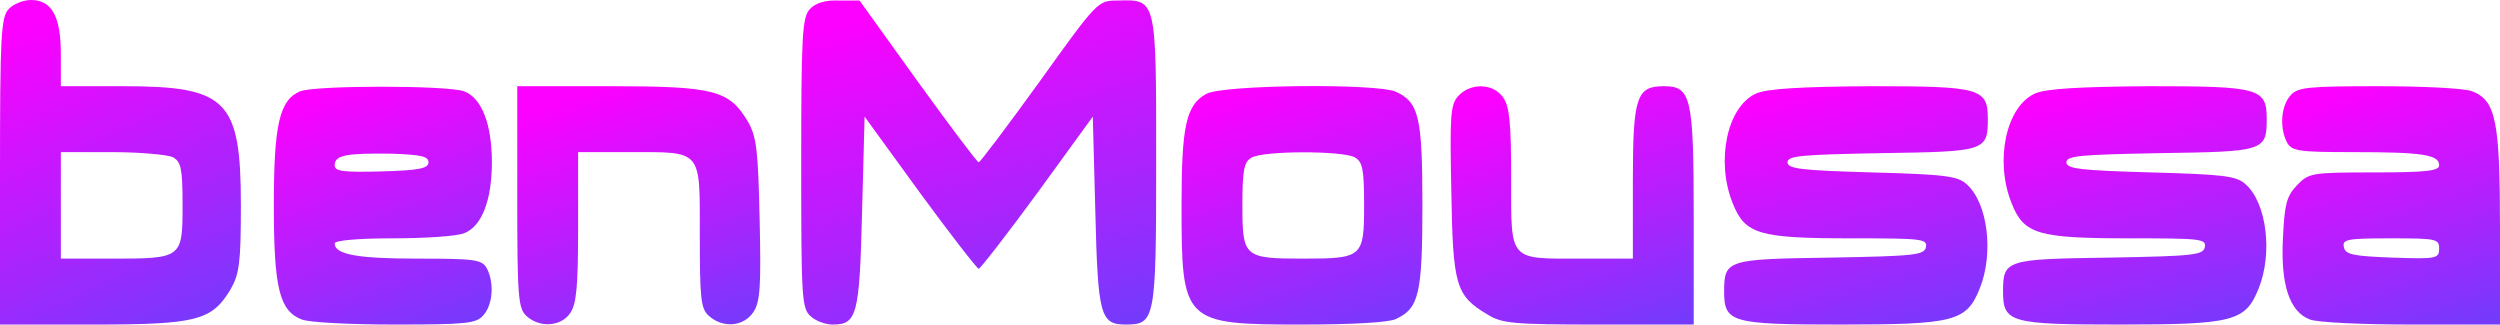 <svg version="1.0" xmlns="http://www.w3.org/2000/svg"
 width="493pt" height="64pt" viewBox="0 0 493 64"
 preserveAspectRatio="xMidYMid meet">
    <g 
        transform="translate(0,64) scale(0.1,-0.1)"
        fill="url(#gradient_1)"
    >
        <path d="M17 622 c-15 -16 -17 -54 -17 -320 l0 -302 183 0 c206 0 235 8 272
        70 17 30 20 52 20 165 0 208 -27 235 -232 235 l-123 0 0 63 c0 75 -18 107 -59
        107 -15 0 -35 -8 -44 -18z m324 -292 c16 -9 19 -22 19 -95 0 -104 -1 -105
        -139 -105 l-101 0 0 105 0 105 101 0 c55 0 109 -5 120 -10z"/>
        <path d="M1597 622 c-15 -16 -17 -52 -17 -304 0 -263 1 -286 18 -301 10 -10
        30 -17 44 -17 48 0 53 18 58 222 l5 188 109 -150 c60 -82 113 -150 116 -150 3
        0 56 68 116 150 l109 150 5 -188 c5 -205 10 -222 60 -222 58 0 60 9 60 322 0
        322 1 319 -76 317 -39 0 -40 -1 -154 -160 -63 -87 -117 -159 -120 -159 -3 0
        -57 72 -120 159 l-115 160 -41 0 c-27 1 -46 -5 -57 -17z" />
        <path d="M592 460 c-41 -17 -52 -66 -52 -225 0 -163 11 -208 55 -225 15 -6 97
        -10 184 -10 140 0 160 2 174 18 19 21 22 64 7 93 -10 17 -22 19 -136 19 -119
        0 -164 8 -164 30 0 6 48 10 114 10 63 0 126 4 141 10 35 13 55 65 55 140 0 75
        -20 127 -55 140 -33 12 -292 12 -323 0z m253 -140 c0 -12 -18 -16 -92 -18 -76
        -2 -93 0 -93 12 0 20 22 24 110 23 59 -2 75 -5 75 -17z" />
        <path d="M1020 252 c0 -199 2 -220 18 -235 26 -24 68 -21 86 5 13 18 16 53 16
        170 l0 148 101 0 c145 0 139 7 139 -164 0 -126 2 -145 18 -159 28 -25 69 -21
        88 8 13 20 15 50 12 182 -3 137 -6 163 -23 193 -37 62 -66 70 -272 70 l-183 0
        0 -218z" />
        <path d="M2379 455 c-40 -22 -49 -63 -49 -220 0 -232 3 -235 239 -235 96 0
        170 4 184 11 45 21 52 49 52 224 0 175 -7 203 -52 224 -37 17 -341 14 -374 -4z
        m292 -125 c16 -9 19 -22 19 -95 0 -102 -3 -105 -120 -105 -117 0 -120 3 -120
        105 0 69 3 86 18 94 22 14 178 14 203 1z" />
        <path d="M2876 451 c-16 -17 -17 -39 -14 -188 3 -187 9 -206 71 -243 29 -18
        51 -20 220 -20 l187 0 0 213 c0 236 -5 257 -59 257 -54 0 -61 -21 -61 -188 l0
        -152 -101 0 c-145 0 -139 -7 -139 158 0 108 -3 142 -16 160 -19 28 -64 29 -88
        3z" />
        <path d="M3464 456 c-58 -25 -81 -133 -47 -217 24 -61 52 -69 233 -69 139 0
        151 -1 148 -17 -3 -16 -21 -18 -188 -21 -204 -3 -210 -4 -210 -67 0 -61 14
        -65 229 -65 225 0 249 6 275 71 28 69 16 168 -25 205 -18 17 -42 20 -188 24
        -139 4 -166 7 -166 20 0 13 28 15 185 18 204 3 210 4 210 67 0 61 -14 65 -231
        65 -140 -1 -203 -5 -225 -14z" />
        <path d="M4014 456 c-58 -25 -81 -133 -47 -217 24 -61 52 -69 233 -69 139 0
        151 -1 148 -17 -3 -16 -21 -18 -188 -21 -204 -3 -210 -4 -210 -67 0 -61 14
        -65 229 -65 225 0 249 6 275 71 28 69 16 168 -25 205 -18 17 -42 20 -188 24
        -139 4 -166 7 -166 20 0 13 28 15 185 18 204 3 210 4 210 67 0 61 -14 65 -231
        65 -140 -1 -203 -5 -225 -14z" />
        <path d="M4517 452 c-19 -21 -22 -64 -7 -93 10 -17 22 -19 133 -19 134 0 167
        -5 167 -26 0 -11 -26 -14 -128 -14 -125 0 -129 -1 -153 -26 -20 -21 -24 -38
        -27 -103 -5 -92 13 -146 53 -161 15 -6 105 -10 201 -10 l174 0 0 190 c0 211
        -8 252 -55 270 -15 6 -97 10 -184 10 -140 0 -160 -2 -174 -18z m293 -302 c0
        -20 -5 -21 -92 -18 -79 3 -93 6 -96 21 -3 15 6 17 92 17 90 0 96 -1 96 -20z" />
    </g>
    <defs>
        <linearGradient 
            id="gradient_1"
            x1="6.695"
            y1="38.739"
            x2="25.254"
            y2="-27.747"
            gradientTransform="skewX(-30)  scale(0.02)"
        >
            <stop stop-color="#FC01FF"/>
            <stop offset="1" stop-color="#3754FB"/>
        </linearGradient>
    </defs>
</svg>